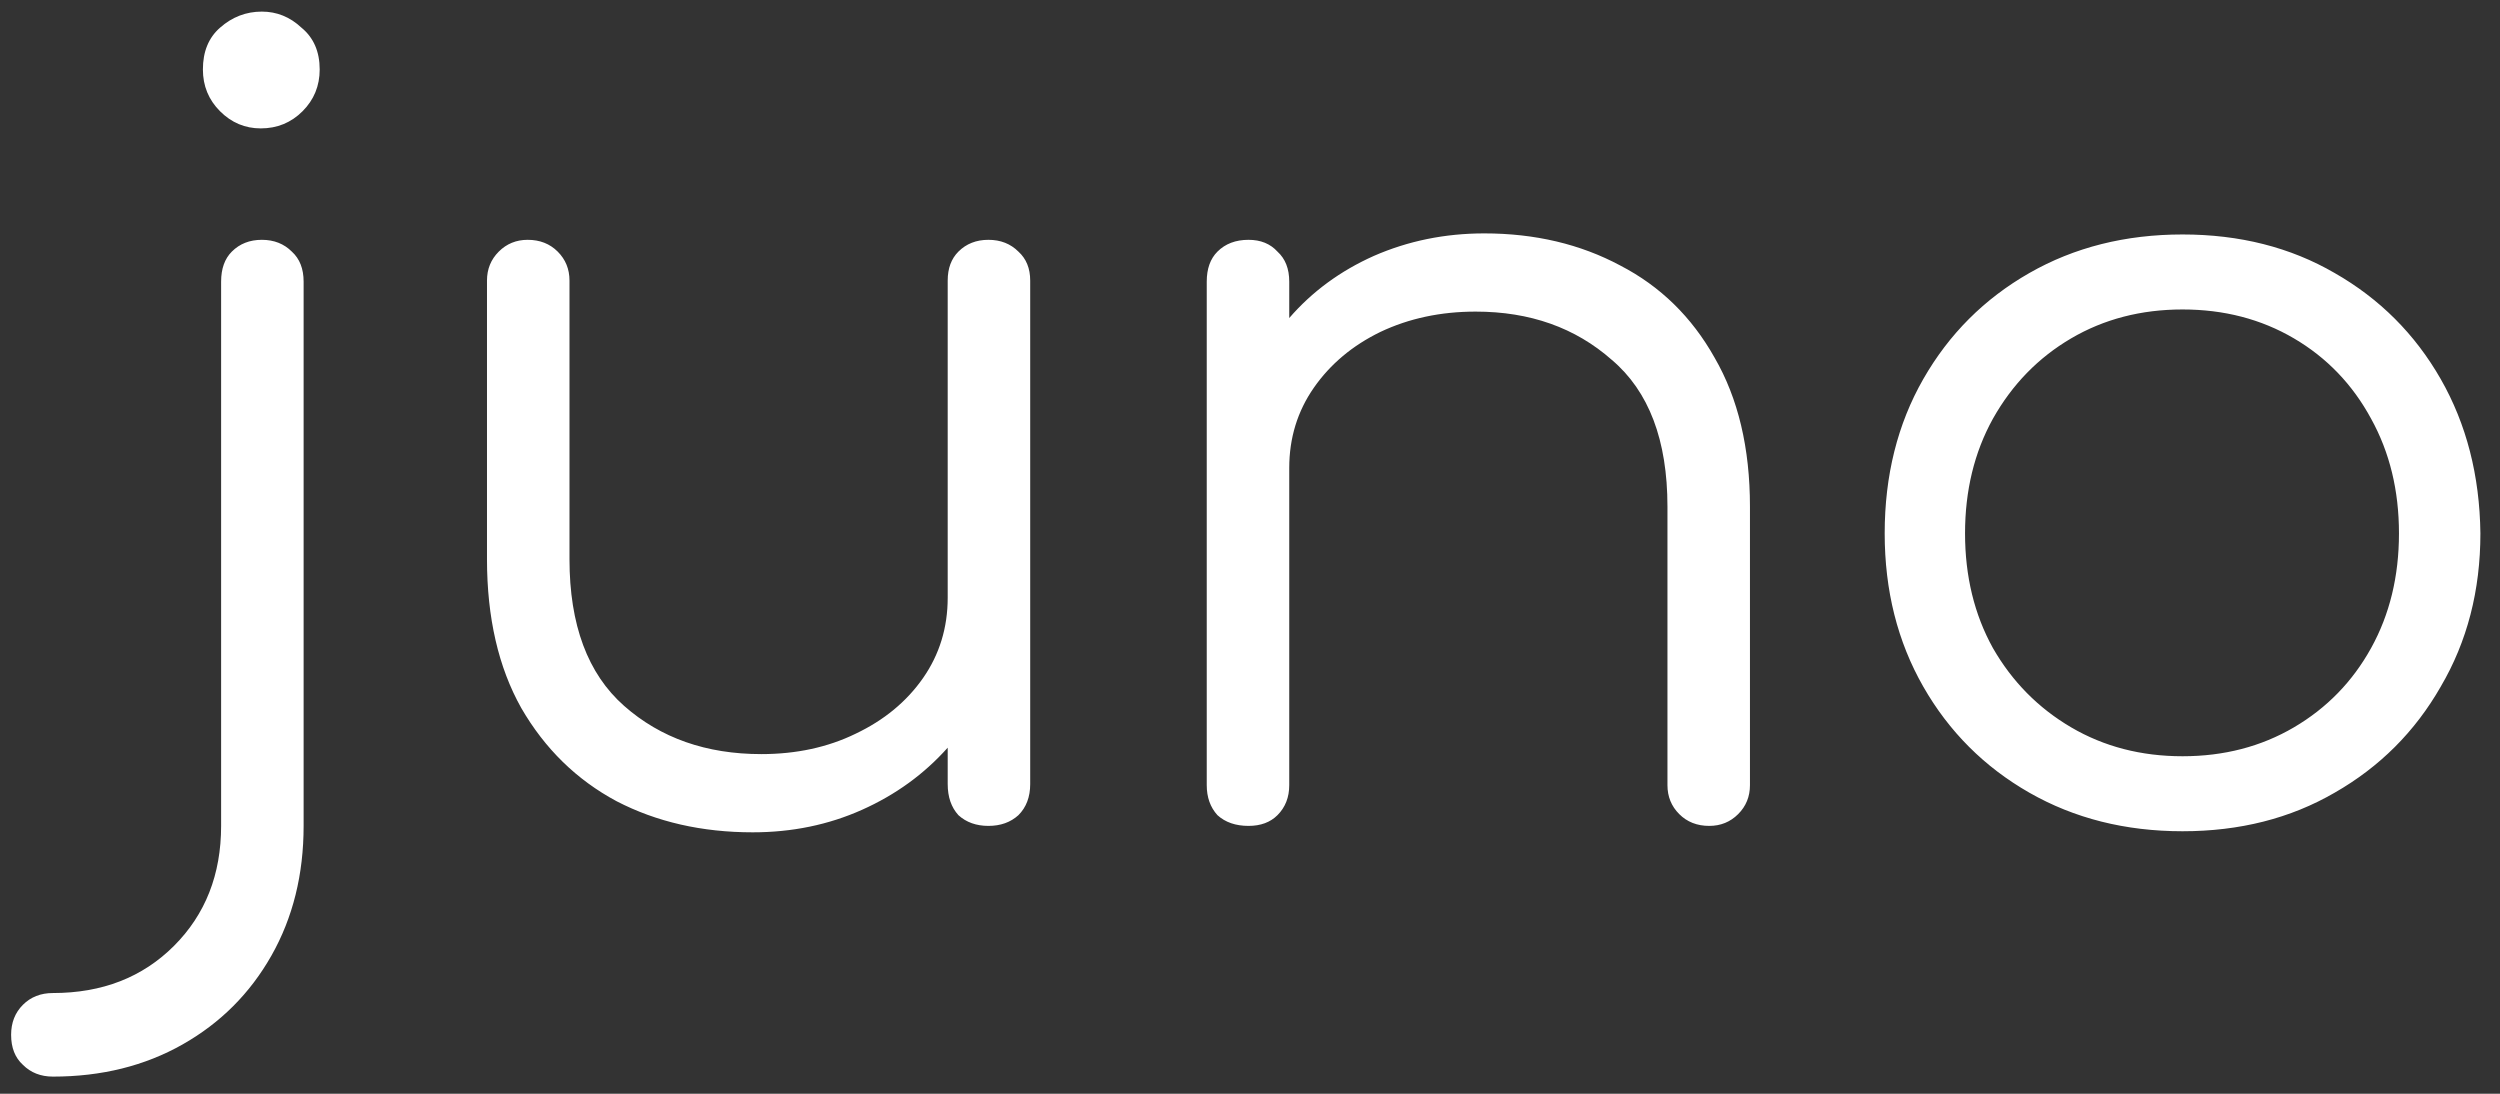 <svg width="112" height="49" viewBox="0 0 112 49" fill="none" xmlns="http://www.w3.org/2000/svg">
<rect x="0" y="0" width="112" height="49" fill="#333333" stroke="none"/>
<path d="M2.37 48.232C1.826 48.232 1.378 48.056 1.026 47.704C0.674 47.384 0.498 46.936 0.498 46.36C0.498 45.816 0.674 45.368 1.026 45.016C1.378 44.664 1.826 44.488 2.37 44.488C4.578 44.488 6.386 43.784 7.794 42.376C9.202 40.968 9.906 39.176 9.906 37V12.616C9.906 12.04 10.066 11.592 10.386 11.272C10.738 10.92 11.186 10.744 11.73 10.744C12.274 10.744 12.722 10.92 13.074 11.272C13.426 11.592 13.602 12.04 13.602 12.616V37C13.602 39.176 13.122 41.112 12.162 42.808C11.202 44.504 9.874 45.832 8.178 46.792C6.482 47.752 4.546 48.232 2.37 48.232ZM11.682 5.752C10.978 5.752 10.37 5.496 9.858 4.984C9.346 4.472 9.09 3.848 9.09 3.112C9.09 2.312 9.346 1.688 9.858 1.24C10.402 0.76 11.026 0.52 11.73 0.52C12.402 0.52 12.994 0.76 13.506 1.24C14.05 1.688 14.322 2.312 14.322 3.112C14.322 3.848 14.066 4.472 13.554 4.984C13.042 5.496 12.418 5.752 11.682 5.752ZM33.721 37.288C31.449 37.288 29.417 36.824 27.625 35.896C25.833 34.936 24.409 33.544 23.353 31.72C22.329 29.896 21.817 27.672 21.817 25.048V12.568C21.817 12.056 21.993 11.624 22.345 11.272C22.697 10.92 23.129 10.744 23.641 10.744C24.185 10.744 24.633 10.92 24.985 11.272C25.337 11.624 25.513 12.056 25.513 12.568V25.048C25.513 27.992 26.329 30.184 27.961 31.624C29.593 33.064 31.641 33.784 34.105 33.784C35.673 33.784 37.081 33.48 38.329 32.872C39.609 32.264 40.617 31.432 41.353 30.376C42.089 29.32 42.457 28.12 42.457 26.776V12.568C42.457 12.024 42.617 11.592 42.937 11.272C43.289 10.92 43.737 10.744 44.281 10.744C44.825 10.744 45.273 10.92 45.625 11.272C45.977 11.592 46.153 12.024 46.153 12.568V35.128C46.153 35.704 45.977 36.168 45.625 36.52C45.273 36.84 44.825 37 44.281 37C43.737 37 43.289 36.84 42.937 36.52C42.617 36.168 42.457 35.704 42.457 35.128V33.496C41.401 34.68 40.121 35.608 38.617 36.28C37.113 36.952 35.481 37.288 33.721 37.288ZM55.934 37C55.358 37 54.894 36.84 54.542 36.52C54.222 36.168 54.062 35.72 54.062 35.176V12.616C54.062 12.04 54.222 11.592 54.542 11.272C54.894 10.92 55.358 10.744 55.934 10.744C56.478 10.744 56.91 10.92 57.23 11.272C57.582 11.592 57.758 12.04 57.758 12.616V14.248C58.782 13.064 60.046 12.136 61.55 11.464C63.086 10.792 64.734 10.456 66.494 10.456C68.766 10.456 70.798 10.936 72.59 11.896C74.382 12.824 75.79 14.2 76.814 16.024C77.87 17.848 78.398 20.072 78.398 22.696V35.176C78.398 35.688 78.222 36.12 77.87 36.472C77.518 36.824 77.086 37 76.574 37C76.03 37 75.582 36.824 75.23 36.472C74.878 36.12 74.702 35.688 74.702 35.176V22.696C74.702 19.72 73.87 17.528 72.206 16.12C70.574 14.68 68.542 13.96 66.11 13.96C64.542 13.96 63.118 14.264 61.838 14.872C60.59 15.48 59.598 16.312 58.862 17.368C58.126 18.424 57.758 19.624 57.758 20.968V35.176C57.758 35.72 57.582 36.168 57.23 36.52C56.91 36.84 56.478 37 55.934 37ZM97.778 37.24C95.218 37.24 92.93 36.664 90.914 35.512C88.898 34.36 87.314 32.776 86.162 30.76C85.01 28.744 84.434 26.456 84.434 23.896C84.434 21.304 85.01 19 86.162 16.984C87.314 14.968 88.898 13.384 90.914 12.232C92.93 11.08 95.218 10.504 97.778 10.504C100.338 10.504 102.61 11.08 104.594 12.232C106.61 13.384 108.194 14.968 109.346 16.984C110.498 19 111.09 21.304 111.122 23.896C111.122 26.456 110.53 28.744 109.346 30.76C108.194 32.776 106.61 34.36 104.594 35.512C102.61 36.664 100.338 37.24 97.778 37.24ZM97.778 33.88C99.634 33.88 101.298 33.448 102.77 32.584C104.242 31.72 105.394 30.536 106.226 29.032C107.058 27.528 107.474 25.816 107.474 23.896C107.474 21.976 107.058 20.264 106.226 18.76C105.394 17.224 104.242 16.024 102.77 15.16C101.298 14.296 99.634 13.864 97.778 13.864C95.922 13.864 94.258 14.296 92.786 15.16C91.314 16.024 90.146 17.224 89.282 18.76C88.45 20.264 88.034 21.976 88.034 23.896C88.034 25.816 88.45 27.528 89.282 29.032C90.146 30.536 91.314 31.72 92.786 32.584C94.258 33.448 95.922 33.88 97.778 33.88Z" fill="white"/>
</svg>
